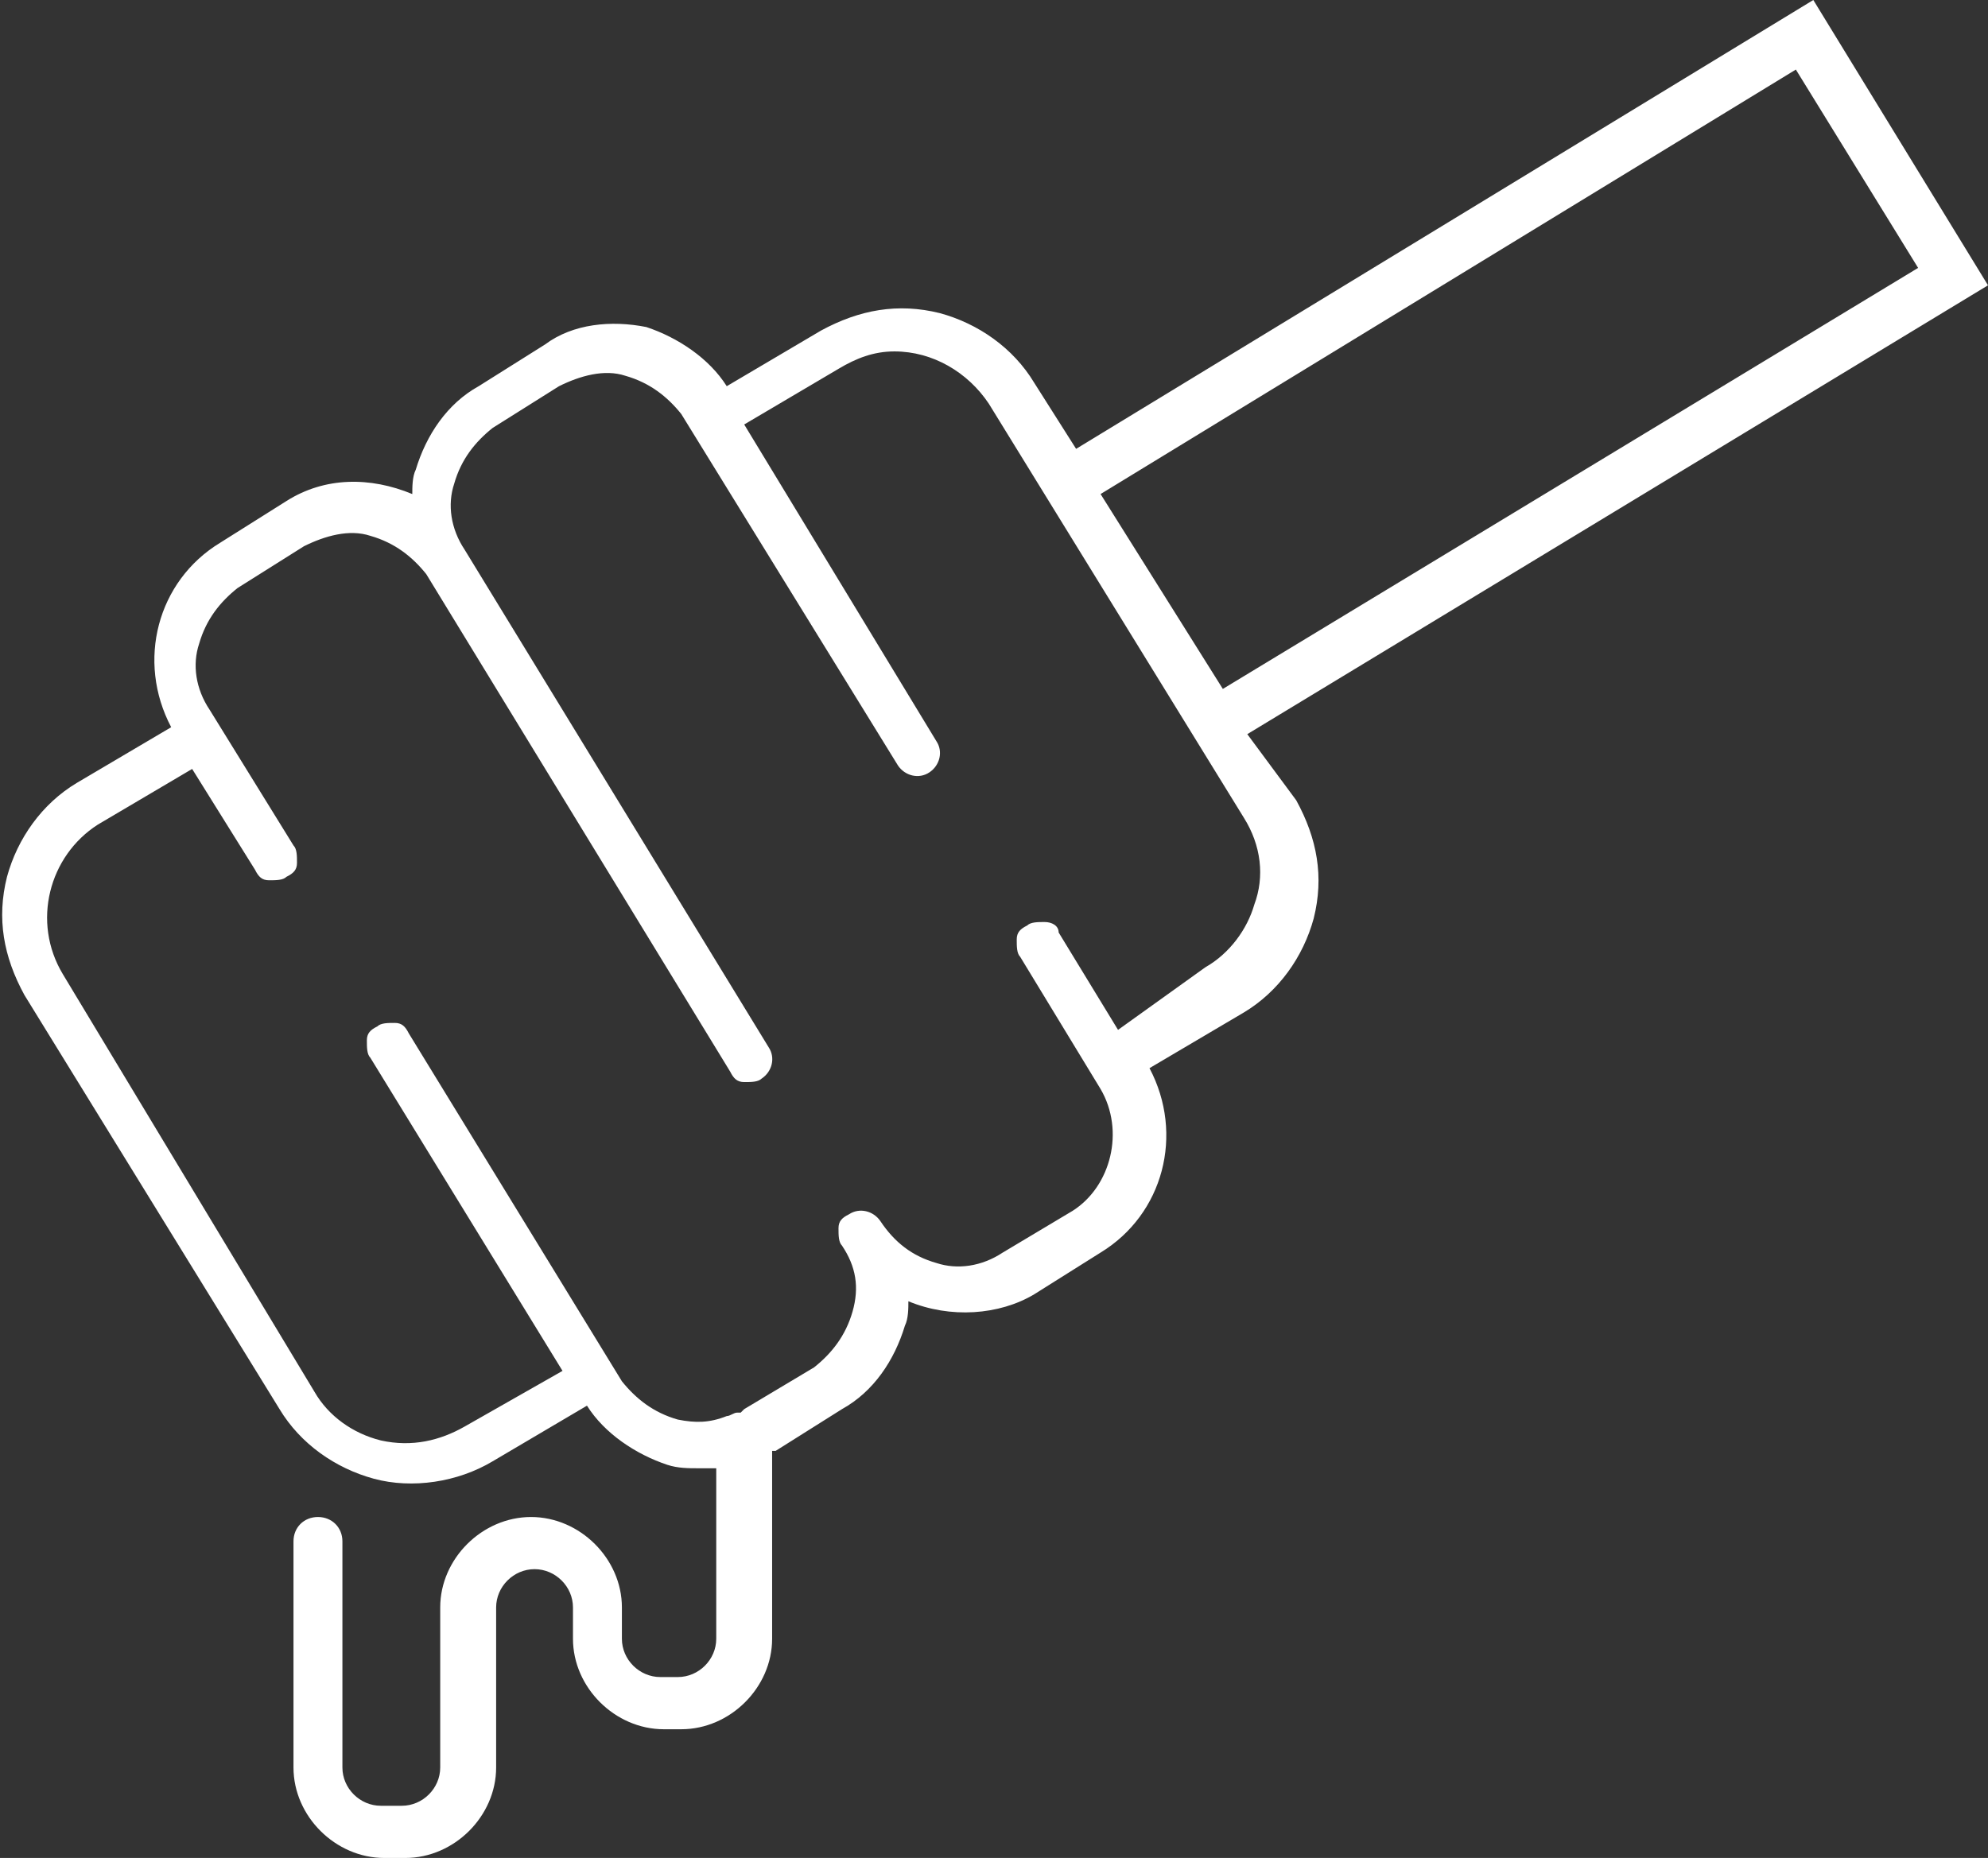 <svg width="46" height="43" viewBox="0 0 46 43" fill="none" xmlns="http://www.w3.org/2000/svg">
<rect x="0" y="0" width="46" height="43" fill="#333333" stroke="none"/>
<path d="M28.861 16.991L46 6.603L41.958 0L24.9 10.388L23.93 8.858C23.445 8.052 22.636 7.489 21.747 7.247C20.777 7.006 19.888 7.167 18.998 7.65L16.816 8.938C16.411 8.294 15.684 7.811 14.956 7.569C14.148 7.408 13.258 7.489 12.612 7.972L11.076 8.938C10.348 9.341 9.863 10.066 9.62 10.871C9.54 11.032 9.54 11.273 9.54 11.434C8.569 11.032 7.518 11.032 6.629 11.595L5.093 12.562C3.638 13.448 3.153 15.3 3.961 16.83L1.779 18.118C0.97 18.601 0.404 19.406 0.162 20.292C-0.081 21.258 0.081 22.144 0.566 23.03L6.468 32.612C6.953 33.418 7.761 33.981 8.65 34.223C9.54 34.464 10.591 34.303 11.399 33.82L13.582 32.532C13.986 33.176 14.714 33.659 15.441 33.901C15.684 33.981 15.926 33.981 16.169 33.981C16.33 33.981 16.411 33.981 16.573 33.981V37.927C16.573 38.41 16.169 38.813 15.684 38.813H15.28C14.794 38.813 14.39 38.41 14.39 37.927V37.202C14.39 36.075 13.42 35.109 12.288 35.109C11.156 35.109 10.186 36.075 10.186 37.202V40.906C10.186 41.389 9.782 41.792 9.297 41.792H8.812C8.327 41.792 7.923 41.389 7.923 40.906V35.672C7.923 35.35 7.68 35.109 7.357 35.109C7.033 35.109 6.791 35.35 6.791 35.672V40.906C6.791 42.034 7.761 43 8.893 43H9.378C10.51 43 11.48 42.034 11.48 40.906V37.202C11.48 36.719 11.884 36.316 12.369 36.316C12.854 36.316 13.258 36.719 13.258 37.202V37.927C13.258 39.054 14.229 40.021 15.36 40.021H15.764C16.896 40.021 17.866 39.054 17.866 37.927V33.579H17.947L19.483 32.612C20.211 32.21 20.696 31.485 20.939 30.68C21.019 30.519 21.019 30.277 21.019 30.116C21.989 30.519 23.121 30.438 23.93 29.955L25.466 28.989C26.921 28.103 27.406 26.251 26.598 24.721L28.78 23.433C29.589 22.949 30.155 22.144 30.397 21.258C30.64 20.292 30.478 19.406 29.993 18.521L28.861 16.991ZM25.466 11.434L41.554 1.61L44.383 6.2L28.295 15.944L25.466 11.434ZM24.172 21.339C24.011 21.339 23.849 21.339 23.768 21.419C23.606 21.5 23.526 21.581 23.526 21.742C23.526 21.903 23.526 22.064 23.606 22.144L25.466 25.204C26.032 26.17 25.708 27.459 24.819 28.023L23.202 28.989C22.717 29.311 22.151 29.391 21.666 29.23C21.1 29.069 20.696 28.747 20.373 28.264C20.211 28.023 19.888 27.942 19.645 28.103C19.483 28.183 19.402 28.264 19.402 28.425C19.402 28.586 19.402 28.747 19.483 28.828C19.807 29.311 19.888 29.794 19.726 30.358C19.564 30.921 19.241 31.324 18.837 31.646L17.22 32.612L17.139 32.693H17.058C16.977 32.693 16.896 32.773 16.816 32.773C16.411 32.934 16.088 32.934 15.684 32.854C15.118 32.693 14.714 32.371 14.39 31.968L9.459 23.916C9.378 23.755 9.297 23.674 9.135 23.674C8.974 23.674 8.812 23.674 8.731 23.755C8.569 23.835 8.489 23.916 8.489 24.077C8.489 24.238 8.489 24.399 8.569 24.479L13.016 31.727L10.752 33.015C10.186 33.337 9.54 33.498 8.812 33.337C8.165 33.176 7.599 32.773 7.276 32.21L1.455 22.547C0.728 21.339 1.132 19.809 2.264 19.084L4.446 17.796L5.902 20.131C5.982 20.292 6.063 20.373 6.225 20.373C6.387 20.373 6.548 20.373 6.629 20.292C6.791 20.212 6.872 20.131 6.872 19.97C6.872 19.809 6.872 19.648 6.791 19.567L4.851 16.427C4.527 15.944 4.446 15.38 4.608 14.897C4.77 14.333 5.093 13.931 5.497 13.609L7.033 12.642C7.518 12.401 8.084 12.24 8.569 12.401C9.135 12.562 9.54 12.884 9.863 13.287L16.896 24.802C16.977 24.962 17.058 25.043 17.22 25.043C17.381 25.043 17.543 25.043 17.624 24.962C17.866 24.802 17.947 24.479 17.786 24.238L10.752 12.723C10.429 12.24 10.348 11.676 10.51 11.193C10.671 10.629 10.995 10.227 11.399 9.904L12.935 8.938C13.42 8.697 13.986 8.536 14.471 8.697C15.037 8.858 15.441 9.18 15.764 9.582L20.777 17.715C20.939 17.957 21.262 18.038 21.504 17.876C21.747 17.715 21.828 17.393 21.666 17.152L17.22 9.824L19.402 8.536C19.807 8.294 20.211 8.133 20.696 8.133C21.585 8.133 22.394 8.616 22.879 9.341L28.78 18.923C29.185 19.567 29.265 20.292 29.023 20.936C28.861 21.5 28.457 22.064 27.891 22.386L25.87 23.835L24.496 21.581C24.496 21.419 24.334 21.339 24.172 21.339Z" fill="white"/>
</svg>
